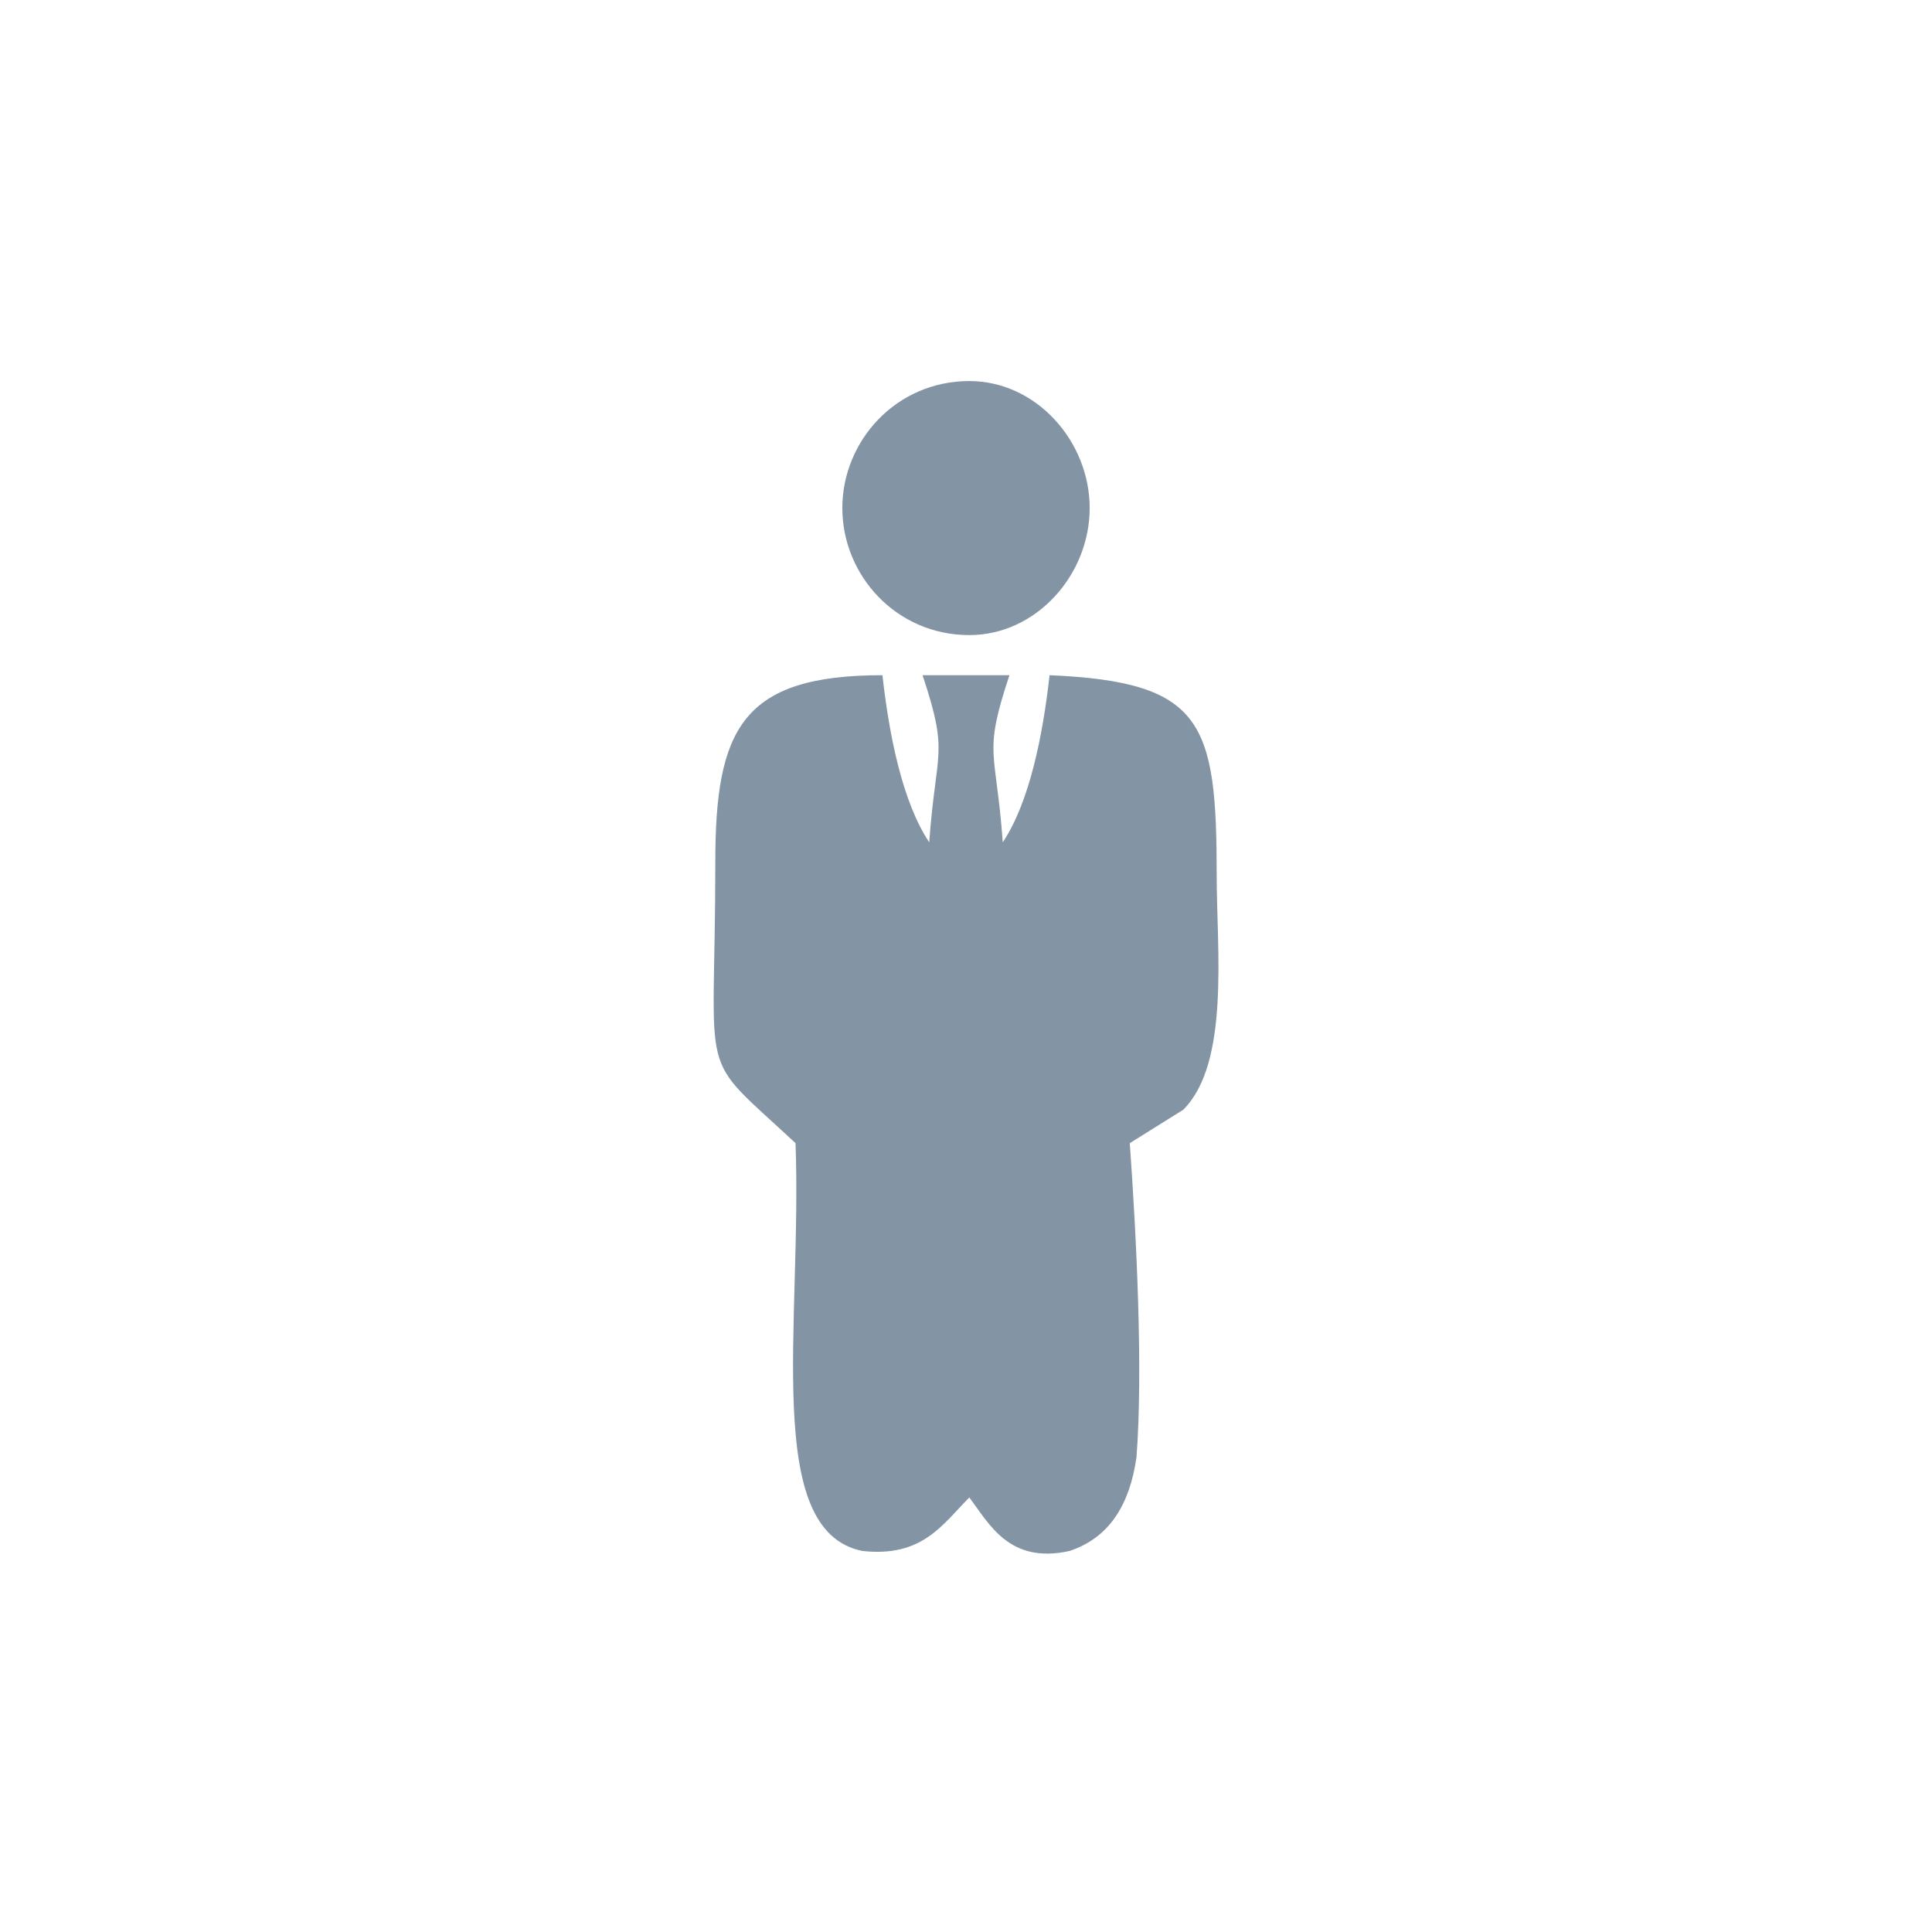 <?xml version="1.0" encoding="UTF-8"?>
<!DOCTYPE svg PUBLIC "-//W3C//DTD SVG 1.1//EN" "http://www.w3.org/Graphics/SVG/1.1/DTD/svg11.dtd">
<!-- Creator: CorelDRAW 2017 -->
<svg xmlns="http://www.w3.org/2000/svg" xml:space="preserve" width="43px" height="43px" version="1.1" style="shape-rendering:geometricPrecision; text-rendering:geometricPrecision; image-rendering:optimizeQuality; fill-rule:evenodd; clip-rule:evenodd"
viewBox="0 0 2.89 2.89"
 xmlns:xlink="http://www.w3.org/1999/xlink">
 <defs>
  <style type="text/css">
   <![CDATA[
    .fil1 {fill:none}
    .fil0 {fill:#8394A5}
   ]]>
  </style>
 </defs>
 <g id="Слой_x0020_1">
  <path class="fil0" d="M1.45 0.57c0.1,0 0.18,0.09 0.18,0.19 0,0.1 -0.08,0.19 -0.18,0.19 -0.11,0 -0.19,-0.09 -0.19,-0.19 0,-0.1 0.08,-0.19 0.19,-0.19zm-0.26 1.14c0.01,0.27 -0.05,0.58 0.1,0.61 0.09,0.01 0.12,-0.04 0.16,-0.08 0.03,0.04 0.06,0.1 0.15,0.08 0.06,-0.02 0.09,-0.07 0.1,-0.14 0.01,-0.13 0,-0.33 -0.01,-0.47l0.08 -0.05c0.07,-0.07 0.05,-0.24 0.05,-0.35 0,-0.23 -0.02,-0.29 -0.25,-0.3 -0.01,0.09 -0.03,0.19 -0.07,0.25 -0.01,-0.14 -0.03,-0.13 0.01,-0.25l-0.13 0c0.04,0.12 0.02,0.11 0.01,0.25 -0.04,-0.06 -0.06,-0.16 -0.07,-0.25 -0.21,0 -0.25,0.08 -0.25,0.28 0,0.34 -0.03,0.28 0.12,0.42z"/>
  <rect class="fil1" width="2.89" height="2.89"/>
 </g>
</svg>
